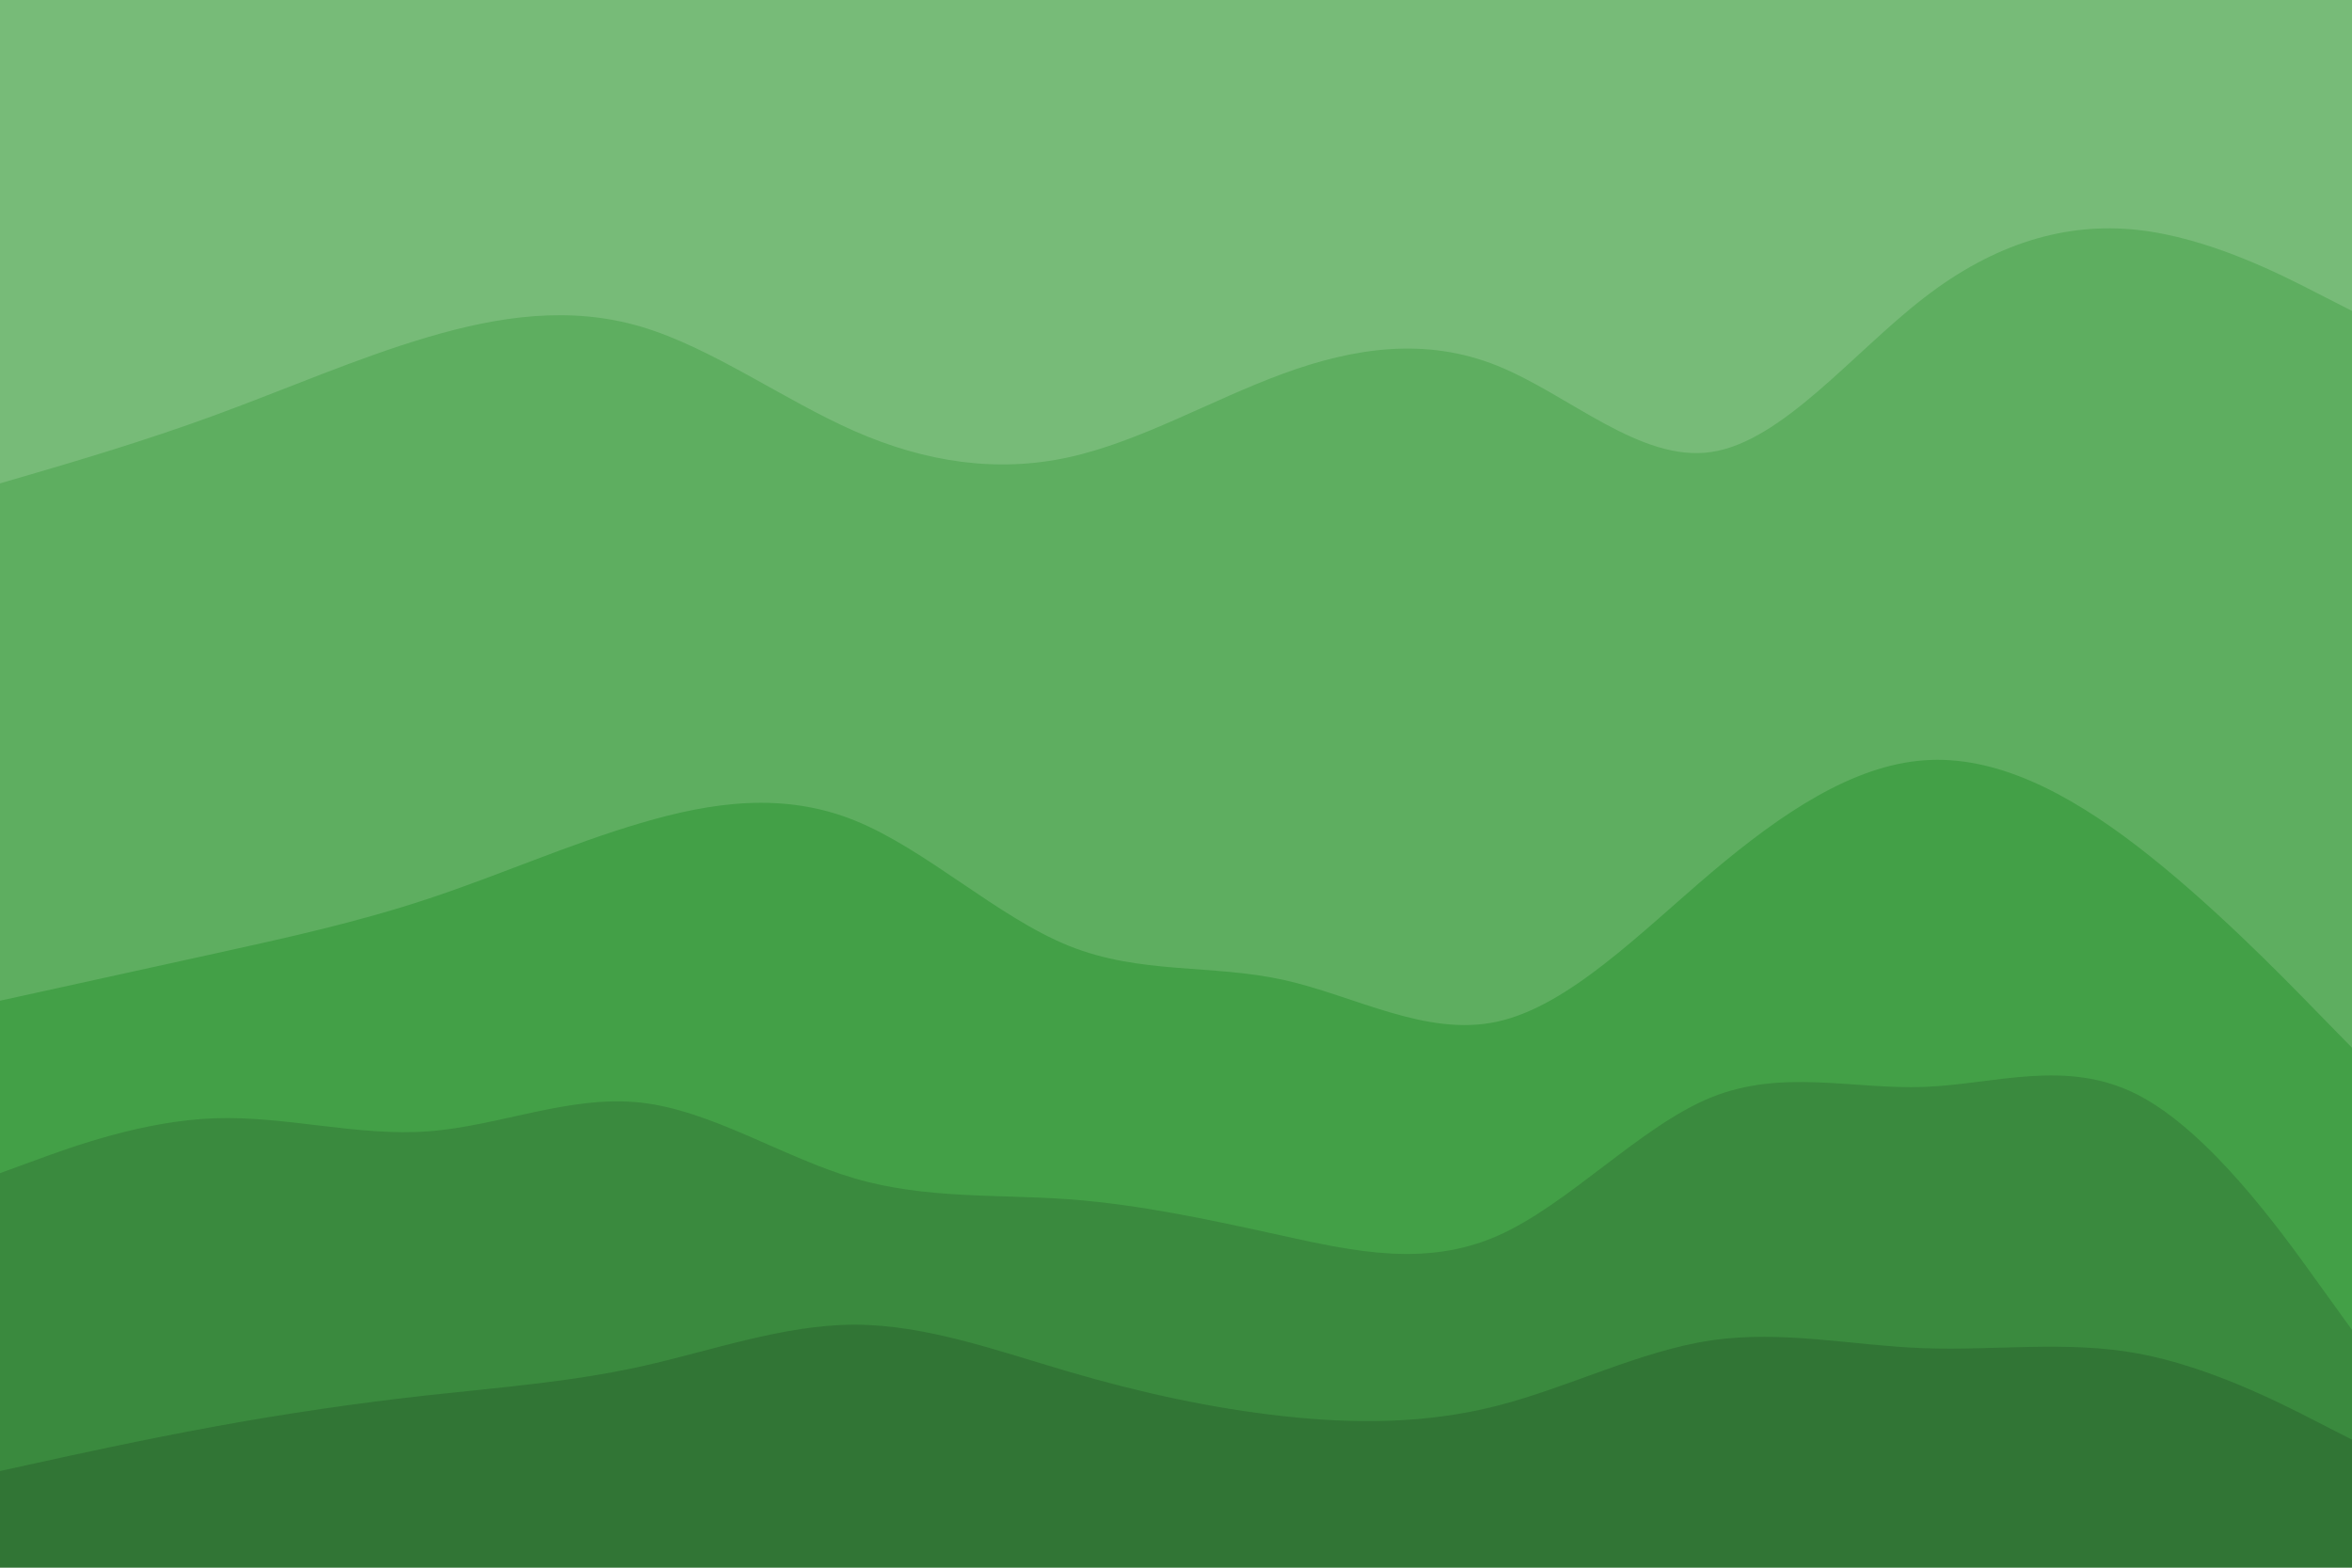 <svg id="visual" viewBox="0 0 900 600" width="900" height="600" xmlns="http://www.w3.org/2000/svg" xmlns:xlink="http://www.w3.org/1999/xlink" version="1.1"><path d="M0 187L13.7 183C27.3 179 54.7 171 82 161C109.3 151 136.7 139 163.8 131C191 123 218 119 245.2 127C272.3 135 299.7 155 327 167C354.3 179 381.7 183 409 177C436.3 171 463.7 155 491 145C518.3 135 545.7 131 573 142C600.3 153 627.7 179 654.8 175C682 171 709 137 736.2 116C763.3 95 790.7 87 818 90C845.3 93 872.7 107 886.3 114L900 121L900 0L886.3 0C872.7 0 845.3 0 818 0C790.7 0 763.3 0 736.2 0C709 0 682 0 654.8 0C627.7 0 600.3 0 573 0C545.7 0 518.3 0 491 0C463.7 0 436.3 0 409 0C381.7 0 354.3 0 327 0C299.7 0 272.3 0 245.2 0C218 0 191 0 163.8 0C136.7 0 109.3 0 82 0C54.7 0 27.3 0 13.7 0L0 0Z" fill="#77bb78"></path><path d="M0 385L13.7 382C27.3 379 54.7 373 82 367C109.3 361 136.7 355 163.8 346C191 337 218 325 245.2 317C272.3 309 299.7 305 327 316C354.3 327 381.7 353 409 364C436.3 375 463.7 371 491 377C518.3 383 545.7 399 573 393C600.3 387 627.7 359 654.8 336C682 313 709 295 736.2 293C763.3 291 790.7 305 818 326C845.3 347 872.7 375 886.3 389L900 403L900 119L886.3 112C872.7 105 845.3 91 818 88C790.7 85 763.3 93 736.2 114C709 135 682 169 654.8 173C627.7 177 600.3 151 573 140C545.7 129 518.3 133 491 143C463.7 153 436.3 169 409 175C381.7 181 354.3 177 327 165C299.7 153 272.3 133 245.2 125C218 117 191 121 163.8 129C136.7 137 109.3 149 82 159C54.7 169 27.3 177 13.7 181L0 185Z" fill="#5eae60"></path><path d="M0 451L13.7 446C27.3 441 54.7 431 82 430C109.3 429 136.7 437 163.8 435C191 433 218 421 245.2 424C272.3 427 299.7 445 327 453C354.3 461 381.7 459 409 461C436.3 463 463.7 469 491 475C518.3 481 545.7 487 573 475C600.3 463 627.7 433 654.8 422C682 411 709 419 736.2 418C763.3 417 790.7 407 818 421C845.3 435 872.7 473 886.3 492L900 511L900 401L886.3 387C872.7 373 845.3 345 818 324C790.7 303 763.3 289 736.2 291C709 293 682 311 654.8 334C627.7 357 600.3 385 573 391C545.7 397 518.3 381 491 375C463.7 369 436.3 373 409 362C381.7 351 354.3 325 327 314C299.7 303 272.3 307 245.2 315C218 323 191 335 163.8 344C136.7 353 109.3 359 82 365C54.7 371 27.3 377 13.7 380L0 383Z" fill="#43a047"></path><path d="M0 565L13.7 562C27.3 559 54.7 553 82 548C109.3 543 136.7 539 163.8 536C191 533 218 531 245.2 525C272.3 519 299.7 509 327 509C354.3 509 381.7 519 409 527C436.3 535 463.7 541 491 544C518.3 547 545.7 547 573 540C600.3 533 627.7 519 654.8 515C682 511 709 517 736.2 518C763.3 519 790.7 515 818 520C845.3 525 872.7 539 886.3 546L900 553L900 509L886.3 490C872.7 471 845.3 433 818 419C790.7 405 763.3 415 736.2 416C709 417 682 409 654.8 420C627.7 431 600.3 461 573 473C545.7 485 518.3 479 491 473C463.7 467 436.3 461 409 459C381.7 457 354.3 459 327 451C299.7 443 272.3 425 245.2 422C218 419 191 431 163.8 433C136.7 435 109.3 427 82 428C54.7 429 27.3 439 13.7 444L0 449Z" fill="#3a8a3e"></path><path d="M0 601L13.7 601C27.3 601 54.7 601 82 601C109.3 601 136.7 601 163.8 601C191 601 218 601 245.2 601C272.3 601 299.7 601 327 601C354.3 601 381.7 601 409 601C436.3 601 463.7 601 491 601C518.3 601 545.7 601 573 601C600.3 601 627.7 601 654.8 601C682 601 709 601 736.2 601C763.3 601 790.7 601 818 601C845.3 601 872.7 601 886.3 601L900 601L900 551L886.3 544C872.7 537 845.3 523 818 518C790.7 513 763.3 517 736.2 516C709 515 682 509 654.8 513C627.7 517 600.3 531 573 538C545.7 545 518.3 545 491 542C463.7 539 436.3 533 409 525C381.7 517 354.3 507 327 507C299.7 507 272.3 517 245.2 523C218 529 191 531 163.8 534C136.7 537 109.3 541 82 546C54.7 551 27.3 557 13.7 560L0 563Z" fill="#317535"></path></svg>
